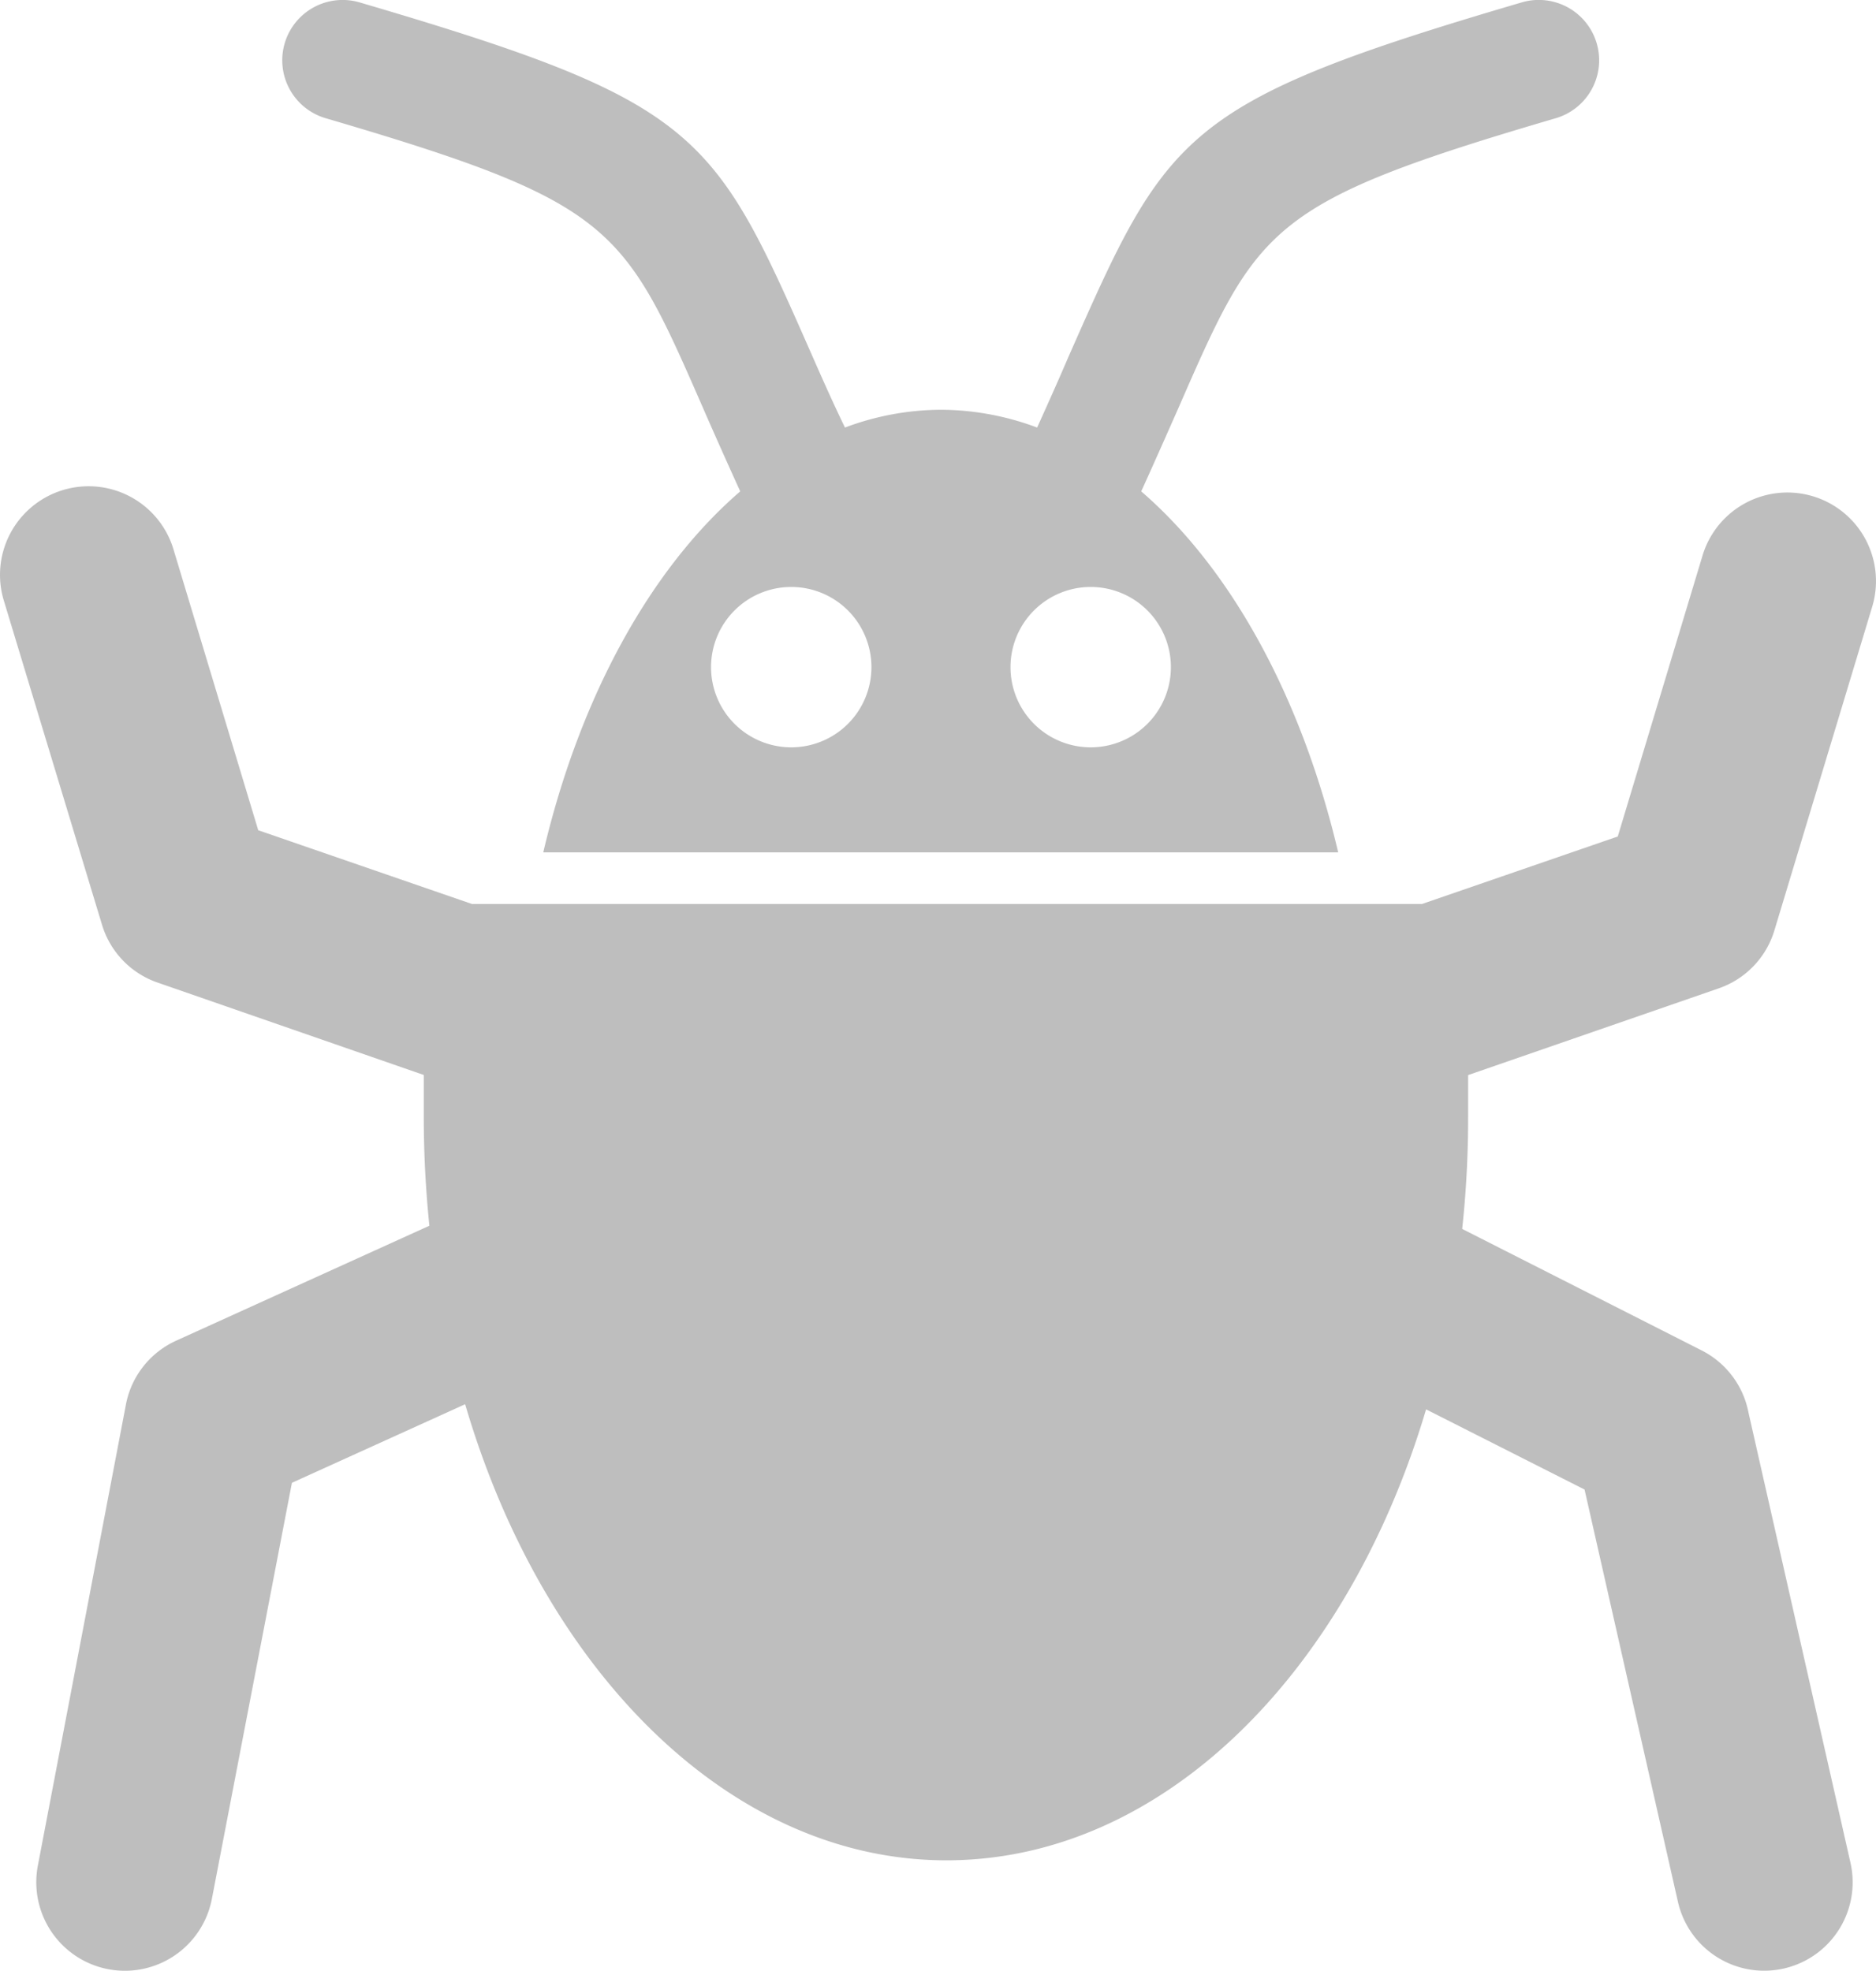 <svg xmlns="http://www.w3.org/2000/svg" viewBox="0 0 116.96 122.89"><g id="Layer_2" data-name="Layer 2"><g id="Layer_1-2" data-name="Layer 1"><path d="M91.53,67.05c0,.85,0,1.71,0,2.58a64.11,64.11,0,0,1-.37,7l14.92,7.57a5.51,5.51,0,0,1,2.93,3.88l6.36,28.08a5.51,5.51,0,0,1-10.76,2.42l-5.82-25.7-9.88-5C84,104.39,72.44,116,59,116S33.89,104.25,29,87.56l-10.8,4.9L13.21,118.4a5.52,5.52,0,1,1-10.85-2.07L7.83,87.69A5.51,5.51,0,0,1,11,83.59l15.77-7.16a66.83,66.83,0,0,1-.35-6.79h0c0-.87,0-1.74,0-2.61L9.83,61.27a5.49,5.49,0,0,1-3.48-3.64h0L.23,37.42a5.52,5.52,0,0,1,10.59-3.15l5.28,17.5,13.33,4.6H88.65l12.21-4.21,5.28-17.5a5.52,5.52,0,0,1,10.59,3.15L110.63,58h0a5.5,5.5,0,0,1-3.48,3.63l-15.6,5.4ZM58.66,25.55a17.26,17.26,0,0,1,6,1.11c.71-1.57,1.35-3,1.94-4.38,6.18-14,7-15.88,28.27-22.13A3.76,3.76,0,1,1,97,7.37c-17.93,5.26-18.57,6.72-23.5,18-.69,1.56-1.45,3.29-2.35,5.27,5.61,4.84,10,12.84,12.28,22.51H33.87c2.27-9.67,6.67-17.67,12.28-22.51-.91-2-1.67-3.71-2.35-5.27C38.87,14.09,38.22,12.63,20.3,7.37A3.76,3.76,0,0,1,22.42.15C43.7,6.4,44.5,8.23,50.68,22.28c.59,1.34,1.24,2.81,2,4.38a17.18,17.18,0,0,1,6-1.11ZM68,36.6a5,5,0,1,1-5,5,5,5,0,0,1,5-5Zm-18.67,0a5,5,0,1,1-5,5,5,5,0,0,1,5-5Z" fill="#bebebe" fill-rule="evenodd"/></g></g></svg>